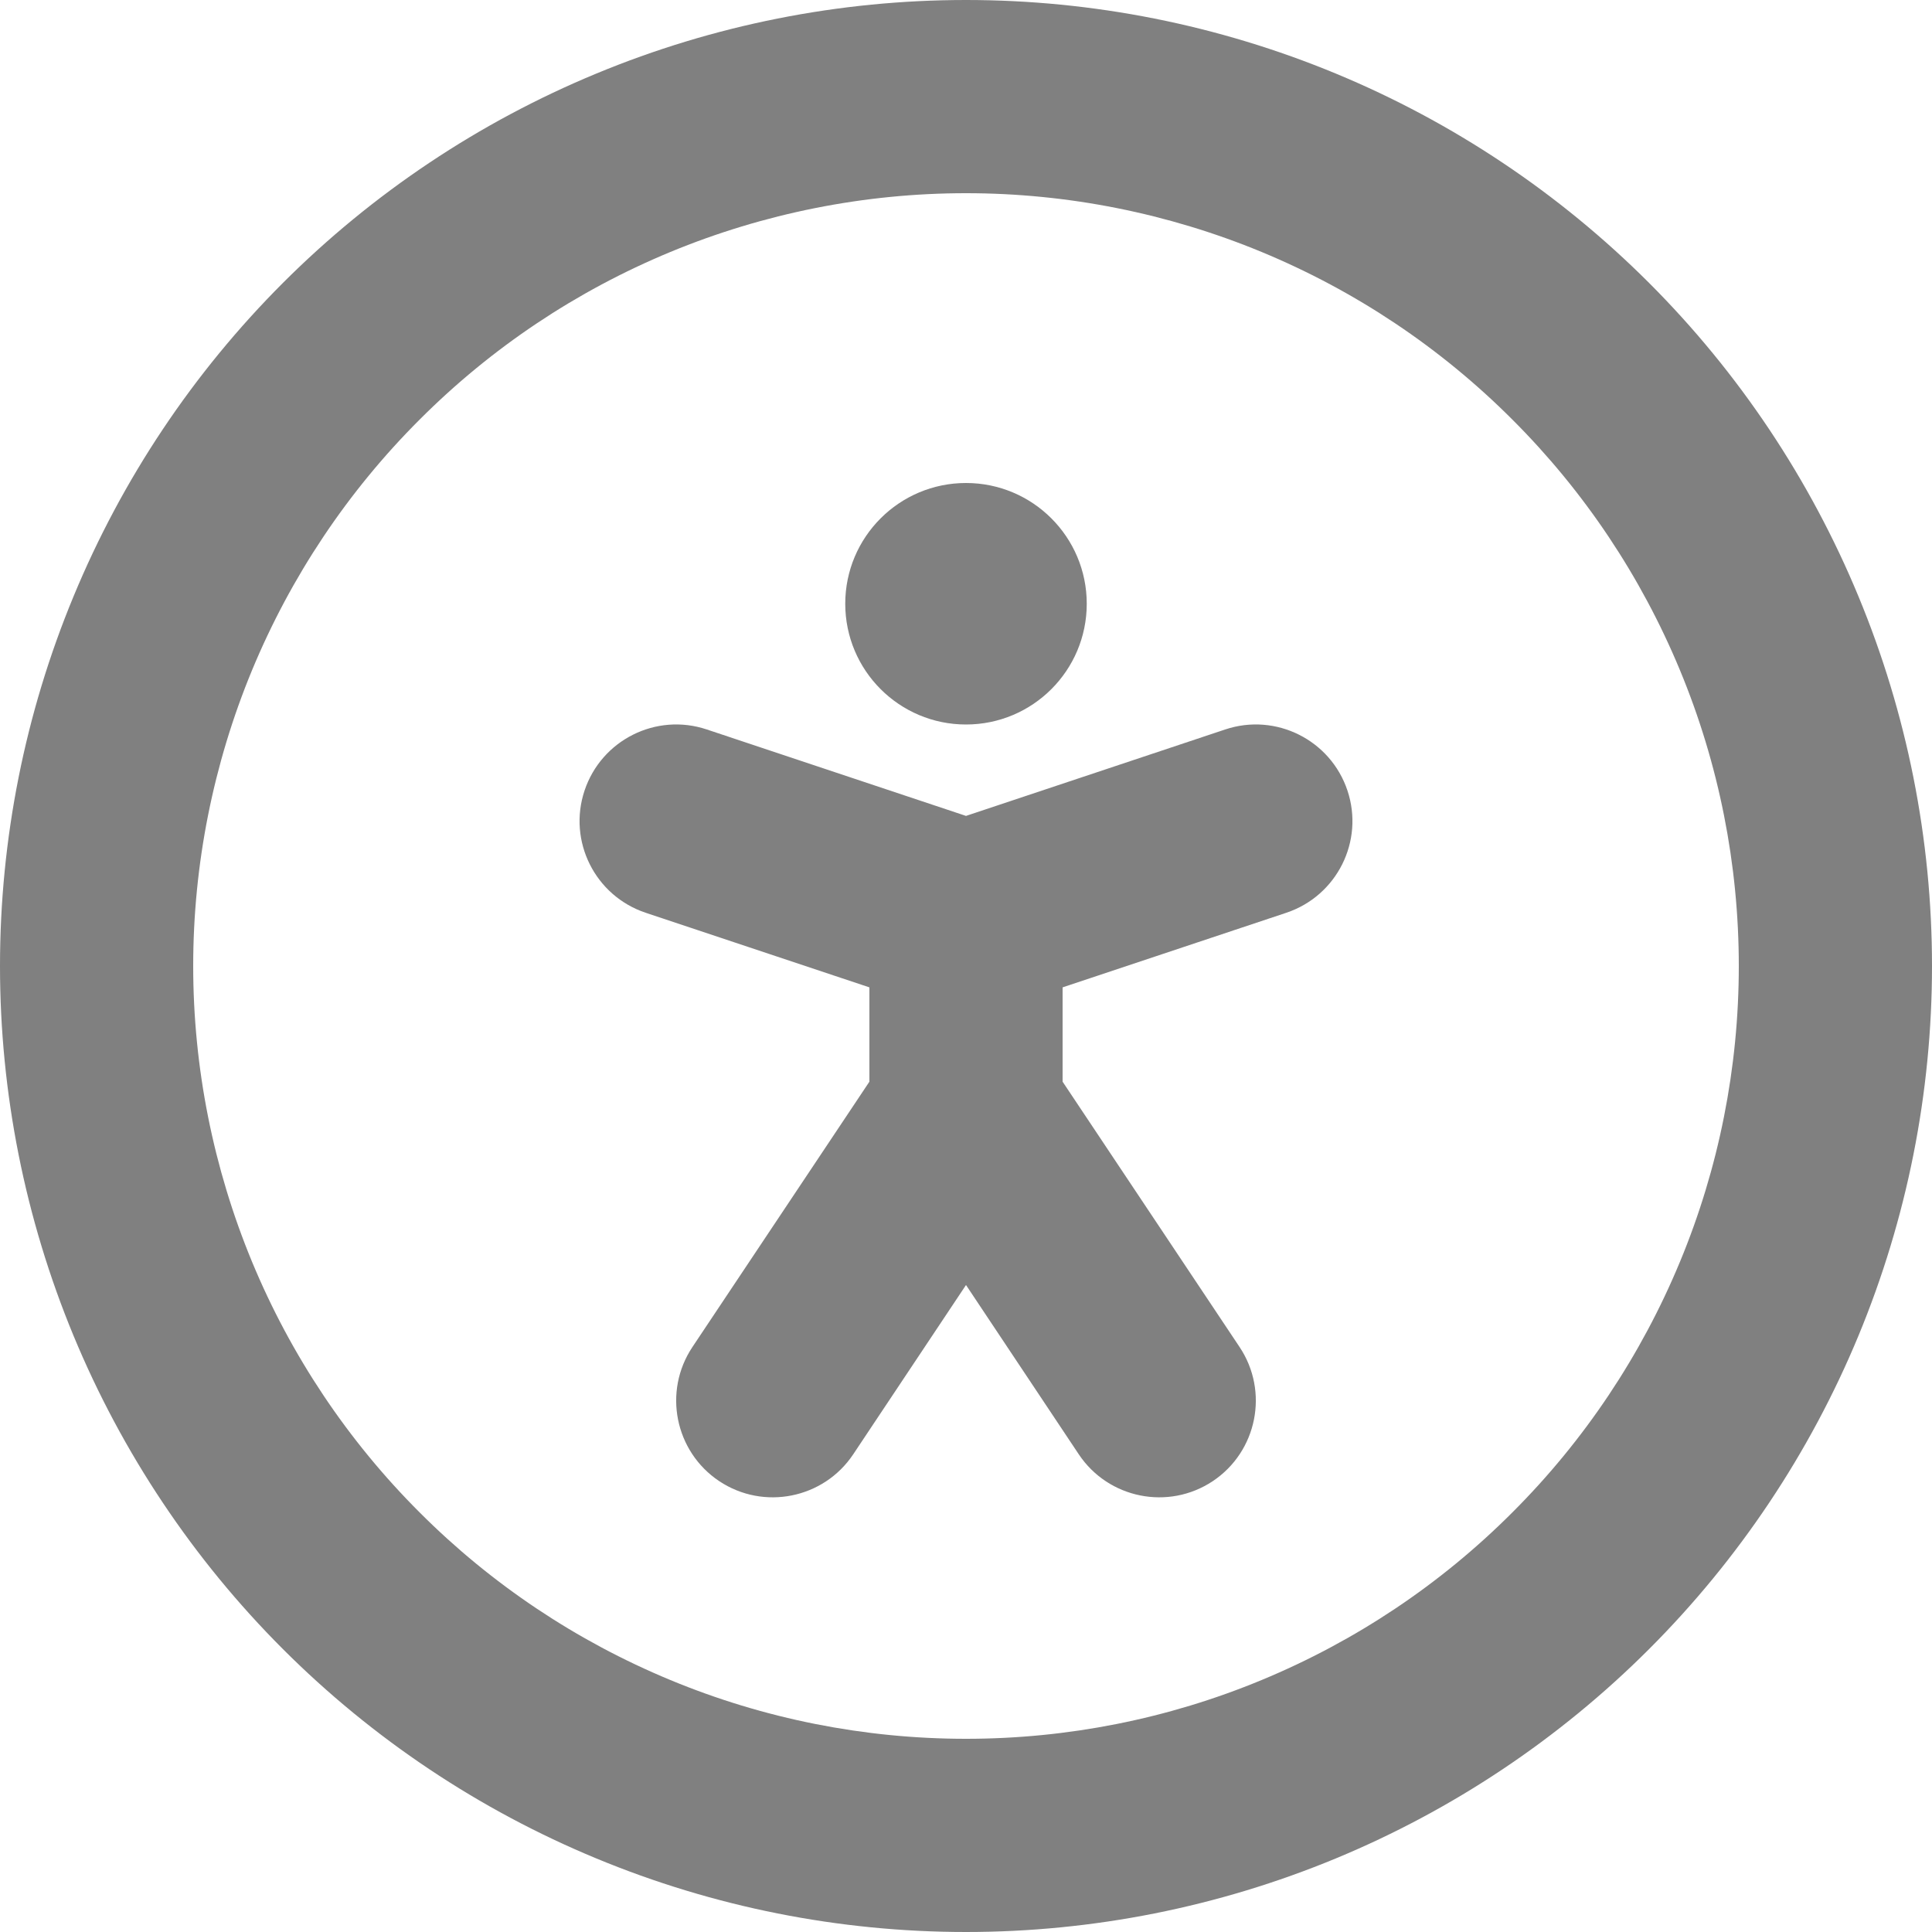 <svg xmlns="http://www.w3.org/2000/svg" width="16" height="16" viewBox="0 0 16 16" fill="none">
    <g clip-path="url(#clip0_5303_703)">
        <path fill-rule="evenodd" clip-rule="evenodd" d="M4.939 0.609C5.909 0.207 6.949 0 8 0C9.051 0 10.091 0.207 11.062 0.609C12.032 1.011 12.914 1.6 13.657 2.343C14.4 3.086 14.989 3.968 15.391 4.939C15.793 5.909 16 6.949 16 8C16 9.051 15.793 10.091 15.391 11.062C14.989 12.032 14.4 12.914 13.657 13.657C12.914 14.4 12.032 14.989 11.062 15.391C10.091 15.793 9.051 16 8 16C6.949 16 5.909 15.793 4.939 15.391C3.968 14.989 3.086 14.4 2.343 13.657C1.6 12.914 1.011 12.032 0.609 11.062C0.207 10.091 0 9.051 0 8C0 6.949 0.207 5.909 0.609 4.939C1.011 3.968 1.6 3.086 2.343 2.343C3.086 1.6 3.968 1.011 4.939 0.609ZM8 1.6C7.16 1.6 6.327 1.766 5.551 2.087C4.774 2.409 4.069 2.88 3.475 3.475C2.88 4.069 2.409 4.774 2.087 5.551C1.766 6.327 1.6 7.16 1.6 8C1.6 8.84 1.766 9.673 2.087 10.449C2.409 11.226 2.88 11.931 3.475 12.525C4.069 13.12 4.774 13.591 5.551 13.913C6.327 14.235 7.16 14.4 8 14.4C8.84 14.4 9.673 14.235 10.449 13.913C11.226 13.591 11.931 13.12 12.525 12.525C13.12 11.931 13.591 11.226 13.913 10.449C14.235 9.673 14.4 8.84 14.4 8C14.4 7.16 14.235 6.327 13.913 5.551C13.591 4.774 13.12 4.069 12.525 3.475C11.931 2.88 11.226 2.409 10.449 2.087C9.673 1.766 8.84 1.6 8 1.6ZM4.841 6.547C4.981 6.128 5.434 5.901 5.853 6.041L8 6.757L10.147 6.041C10.566 5.901 11.019 6.128 11.159 6.547C11.299 6.966 11.072 7.419 10.653 7.559L8.8 8.177V8.958L10.266 11.156C10.511 11.524 10.411 12.021 10.044 12.266C9.676 12.511 9.179 12.411 8.934 12.044L8 10.642L7.066 12.044C6.821 12.411 6.324 12.511 5.956 12.266C5.589 12.021 5.489 11.524 5.734 11.156L7.2 8.958V8.177L5.347 7.559C4.928 7.419 4.701 6.966 4.841 6.547Z" fill="#808080"/>
        <circle cx="8" cy="5" r="1" fill="#808080"/>
    </g>
    <defs>
        <clipPath id="clip0_5303_703">
            <rect width="16" height="16" fill="white"/>
        </clipPath>
    </defs>
</svg>